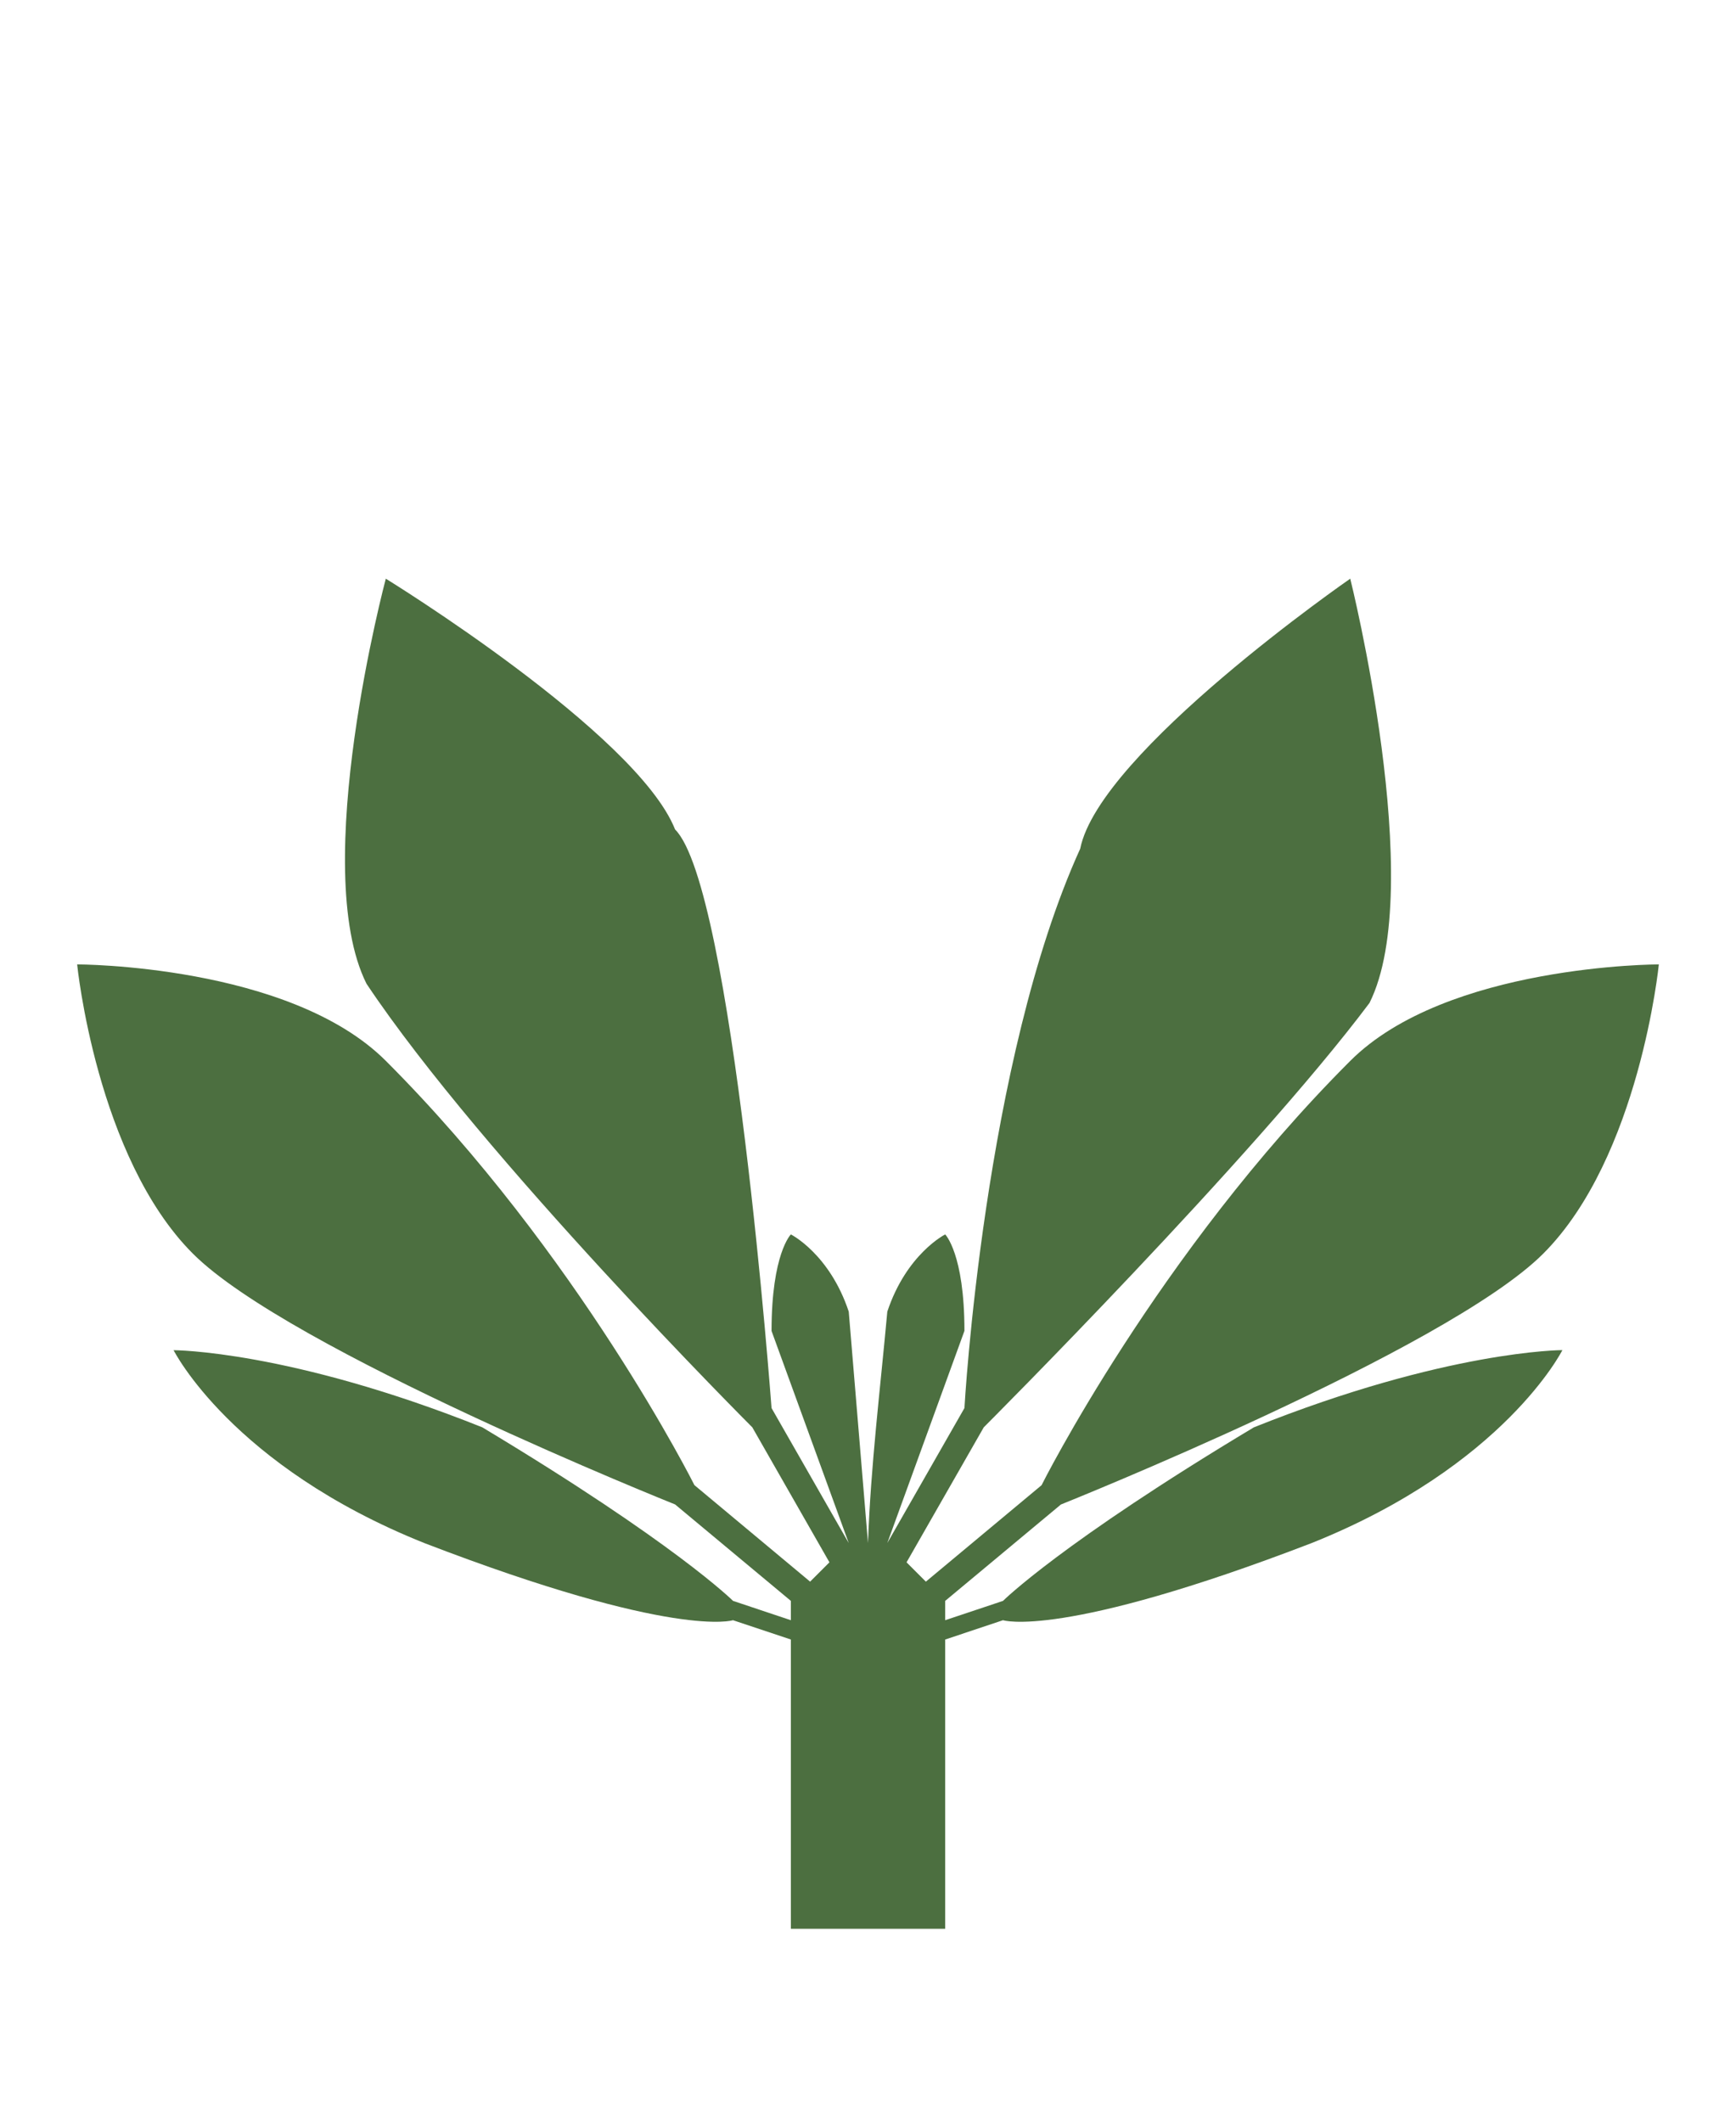 <svg xmlns="http://www.w3.org/2000/svg" viewBox="0 0 23.812 29.104" height="110" width="90"><path d="M10.848 26.458V22.49l-.794-.265s-.794.265-4.233-1.058c-2.646-1.059-3.44-2.646-3.44-2.646s1.588 0 4.234 1.058c2.645 1.588 3.44 2.381 3.44 2.381l.793.265v-.265L9.26 20.637s-5.291-2.116-6.614-3.44c-1.323-1.322-1.588-3.968-1.588-3.968s2.91 0 4.234 1.323c2.645 2.646 4.233 5.82 4.233 5.82l1.587 1.324.265-.265-1.058-1.852s-3.704-3.704-5.292-6.085c-.794-1.588.265-5.556.265-5.556s3.44 2.116 3.968 3.44c.794.793 1.323 7.937 1.323 7.937l1.059 1.852-1.059-2.91c0-1.06.265-1.324.265-1.324s.53.265.794 1.059l.264 3.175c.037-1.06.169-2.119.265-3.175.264-.794.794-1.059.794-1.059s.264.265.264 1.323l-1.058 2.91 1.058-1.851s.265-4.763 1.588-7.673c.264-1.323 3.704-3.704 3.704-3.704s1.058 4.233.264 5.82c-1.587 2.117-5.291 5.821-5.291 5.821l-1.059 1.852.265.265 1.587-1.323s1.588-3.175 4.234-5.82c1.323-1.324 4.233-1.324 4.233-1.324s-.264 2.646-1.587 3.969-6.615 3.44-6.615 3.44l-1.587 1.322v.265l.793-.265s.794-.793 3.44-2.38c2.646-1.06 4.233-1.06 4.233-1.06s-.794 1.588-3.44 2.647c-3.439 1.323-4.233 1.058-4.233 1.058l-.793.265v3.968z" fill="#4c6f40"/></svg>